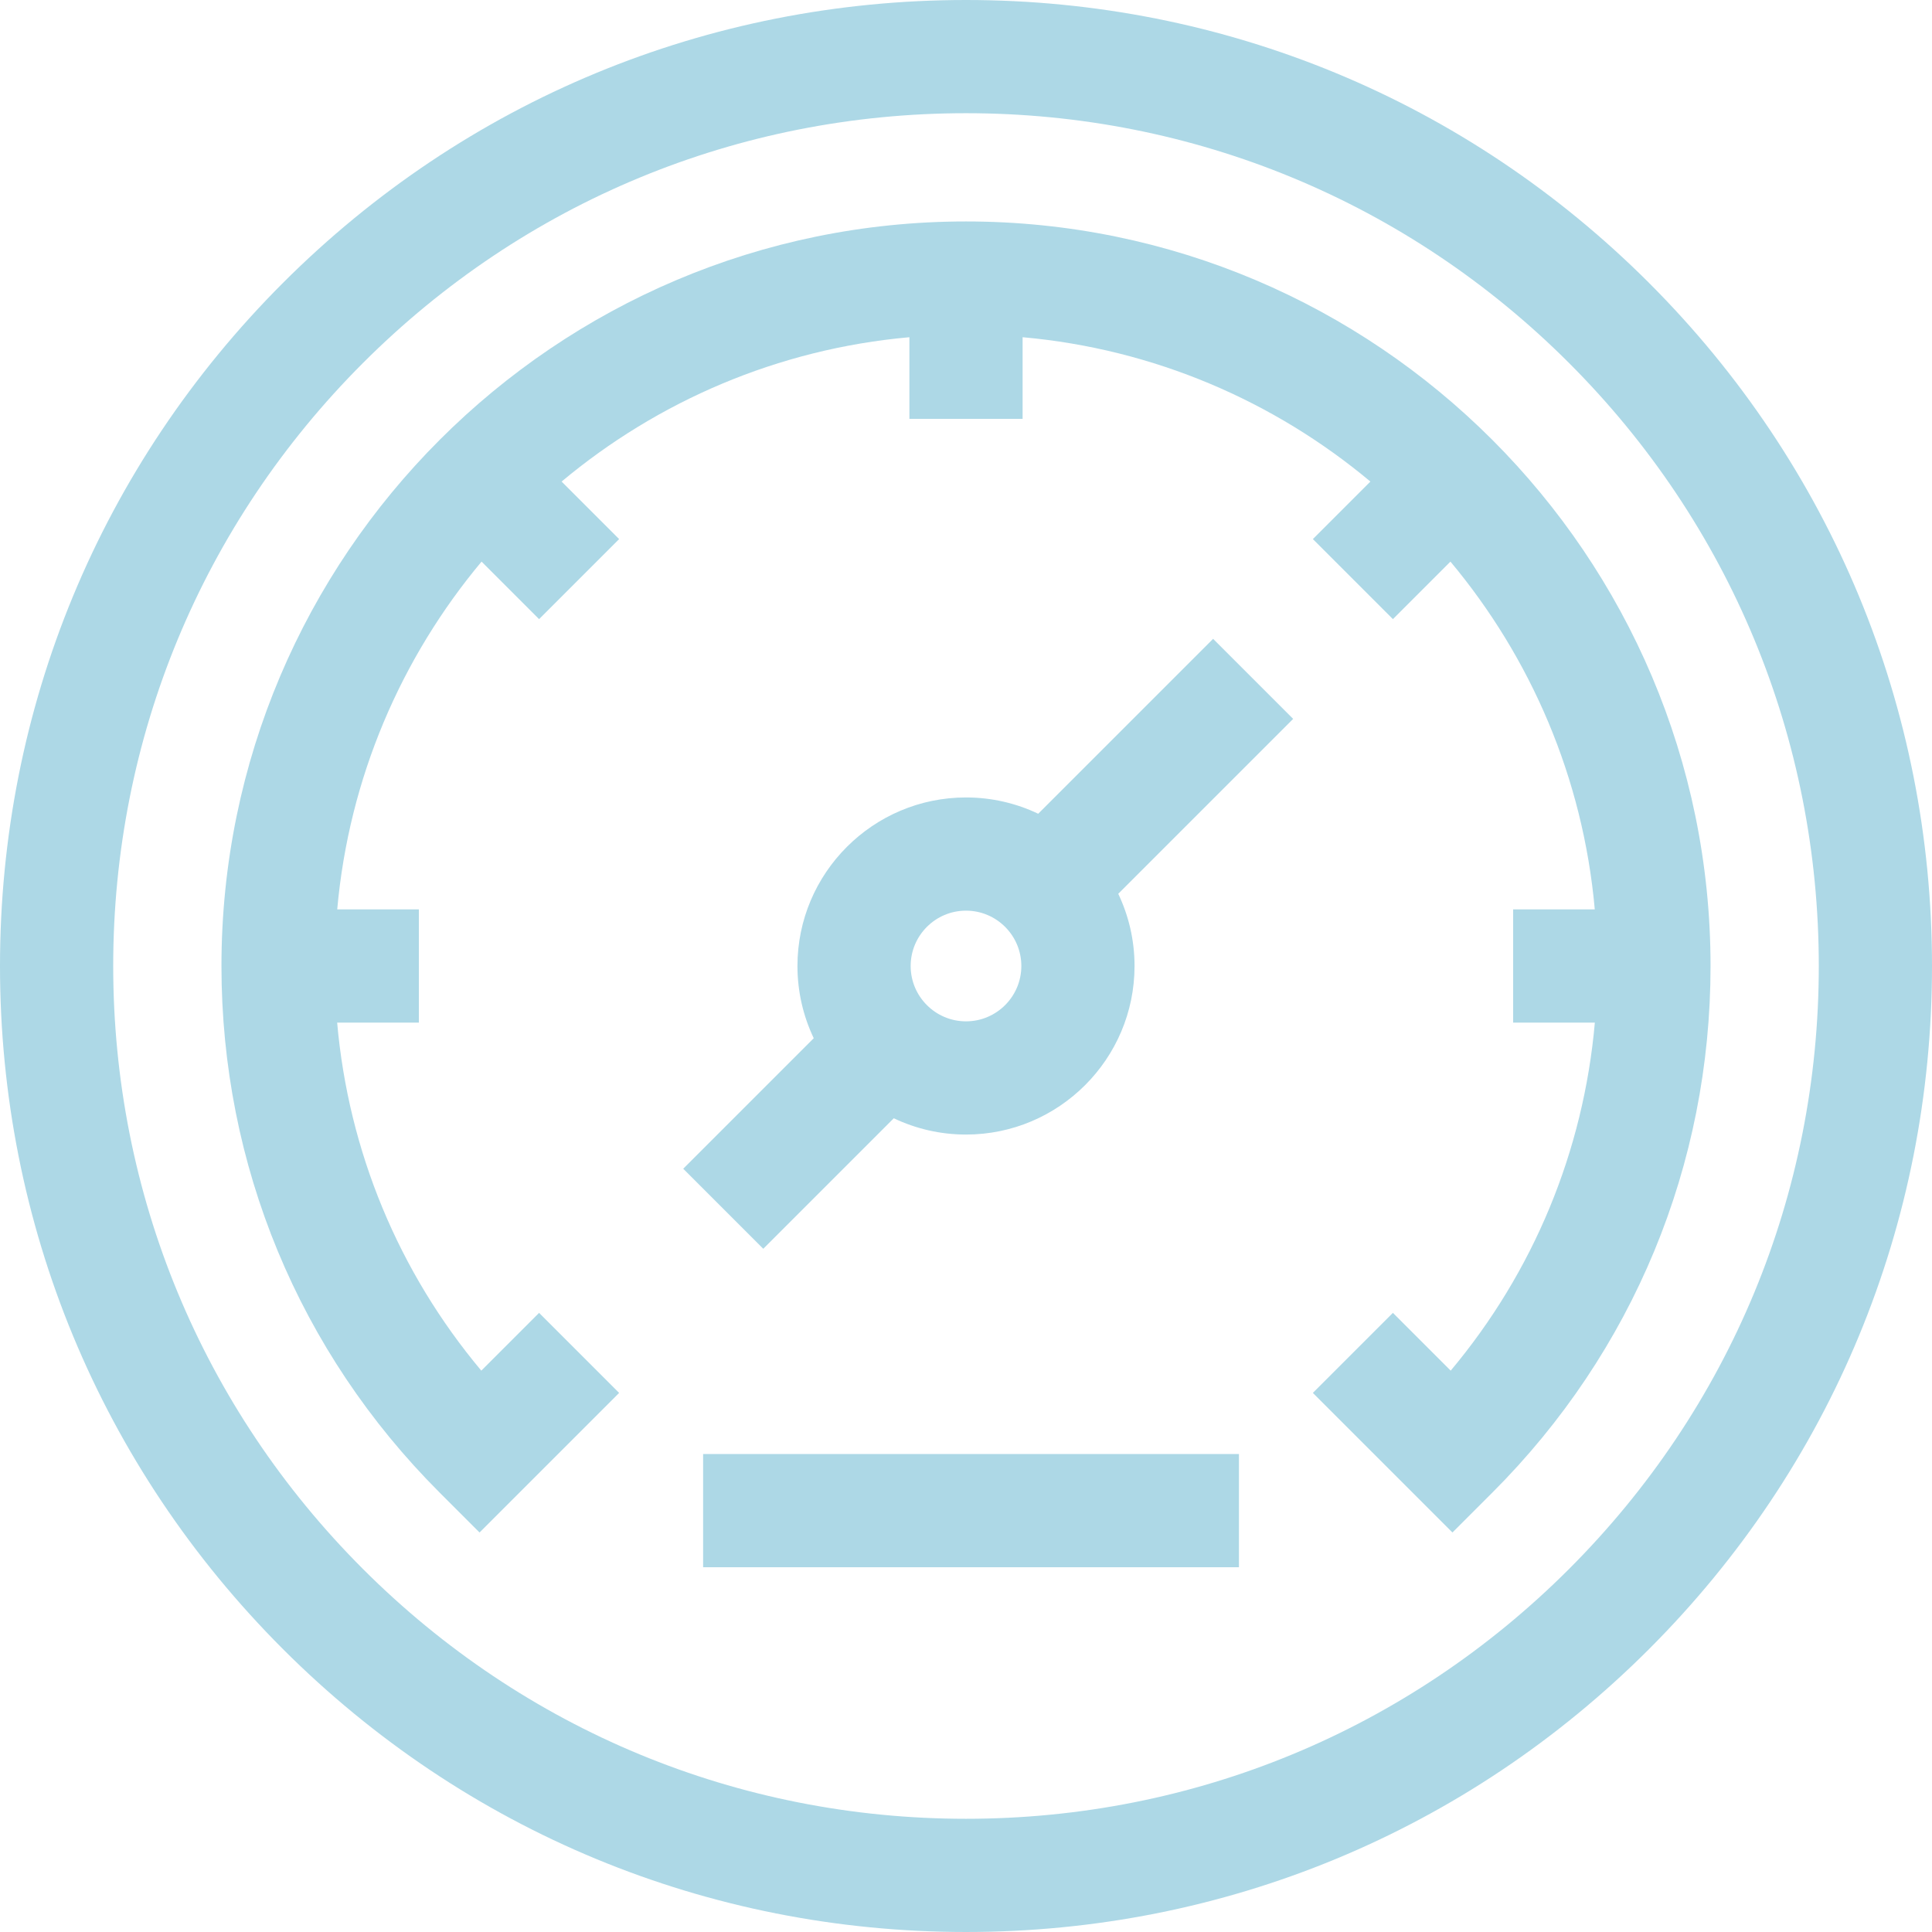 <svg id="Layer_1" fill="lightblue" enable-background="new 0 0 512.001 512.001" viewBox="0 0 512.001 512.001" xmlns="http://www.w3.org/2000/svg"><g><path d="m437.021 74.981c-48.353-48.352-112.64-74.981-181.02-74.981-68.381 0-132.668 26.629-181.021 74.981-48.351 48.352-74.98 112.64-74.98 181.019s26.629 132.667 74.98 181.02c48.353 48.352 112.64 74.98 181.021 74.98 68.38 0 132.667-26.629 181.02-74.98 48.352-48.353 74.98-112.64 74.98-181.02s-26.629-132.667-74.98-181.019zm-21.214 340.825c-42.686 42.687-99.439 66.194-159.806 66.194s-117.121-23.507-159.807-66.194c-42.686-42.685-66.194-99.438-66.194-159.806s23.508-117.12 66.194-159.805c42.686-42.687 99.44-66.195 159.807-66.195s117.12 23.508 159.806 66.194c42.687 42.686 66.194 99.438 66.194 159.806s-23.508 117.121-66.194 159.806z"></path><path d="m256.001 58.687c-108.799 0-197.313 88.515-197.313 197.313 0 52.705 20.524 102.255 57.792 139.521l10.606 10.606 36.99-36.991-21.213-21.213-15.312 15.313c-21.965-26.218-35.195-58.163-38.202-92.236h21.652v-30h-21.634c3.115-34.886 16.977-66.723 38.252-92.167l15.244 15.244 21.213-21.213-15.244-15.244c25.444-21.275 57.281-35.138 92.168-38.253v21.633h30v-21.633c34.887 3.115 66.724 16.978 92.168 38.253l-15.244 15.244 21.213 21.213 15.244-15.244c21.275 25.444 35.138 57.281 38.253 92.168h-21.634v30h21.652c-3.008 34.072-16.238 66.017-38.203 92.236l-15.313-15.313-21.213 21.213 36.991 36.991 10.606-10.606c37.268-37.268 57.792-86.817 57.792-139.521.002-108.799-88.512-197.314-197.311-197.314z"></path><path d="m275.139 215.65c-5.804-2.764-12.292-4.316-19.138-4.316-24.63 0-44.667 20.037-44.667 44.667 0 6.845 1.552 13.333 4.316 19.138l-34.59 34.589 21.213 21.213 34.589-34.589c5.804 2.764 12.293 4.316 19.138 4.316 24.629 0 44.666-20.037 44.666-44.667 0-6.845-1.552-13.333-4.316-19.137l46.35-46.35-21.212-21.214zm-19.138 55.017c-8.087 0-14.667-6.579-14.667-14.667s6.58-14.667 14.667-14.667 14.666 6.579 14.666 14.667-6.579 14.667-14.666 14.667z"></path><path d="m186.334 385.333h142v30h-142z"></path></g></svg>